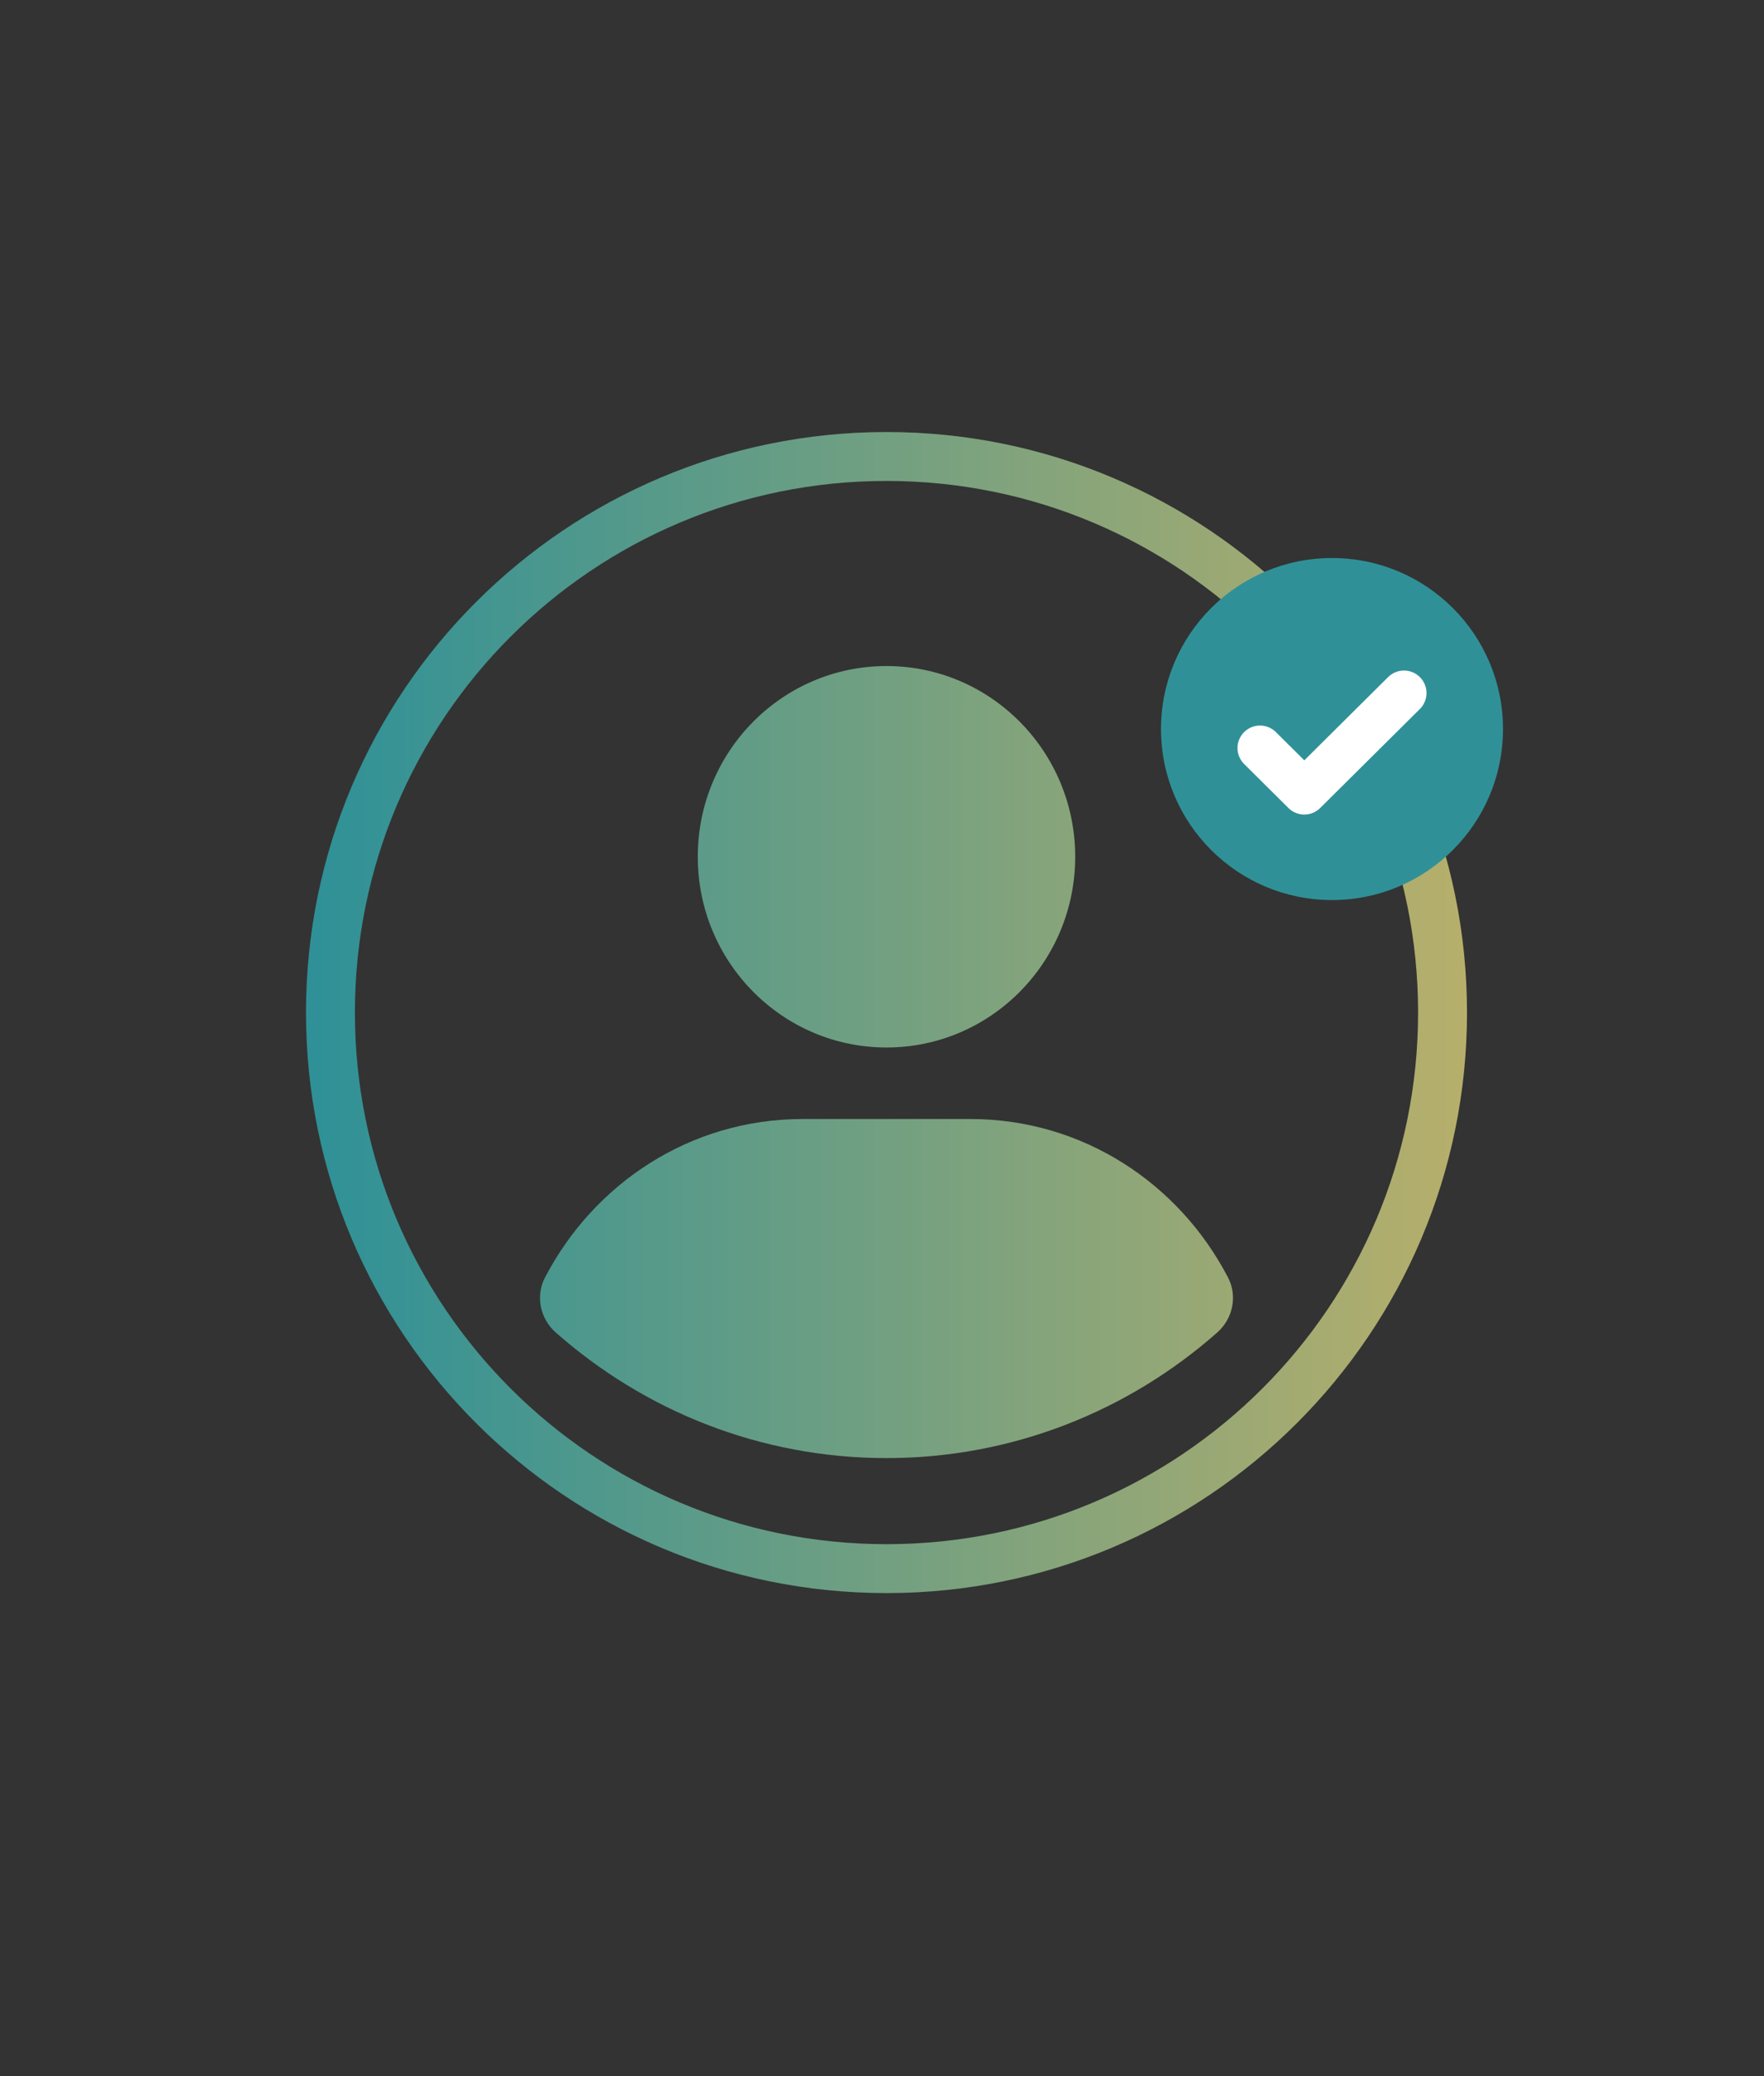 <svg width="147" height="173" viewBox="0 0 147 173" fill="none" xmlns="http://www.w3.org/2000/svg">
<rect x="0" y="0" width="147" height="173" fill="#333333" stroke="none"/>
<path d="M73.874 55.5C82.56 55.5 89.599 62.617 89.599 71.393C89.599 80.169 82.566 87.286 73.874 87.286C65.19 87.286 58.148 80.169 58.148 71.393C58.148 62.617 65.181 55.5 73.874 55.5Z" fill="url(#paint0_linear_653_979)"/>
<path d="M73.874 121.5C63.335 121.5 53.697 117.55 46.317 111.039C45.013 109.889 44.609 108.004 45.415 106.456C49.492 98.622 57.521 93.246 66.885 93.246H80.863C90.236 93.246 98.267 98.621 102.337 106.459C103.14 108.006 102.736 109.887 101.434 111.037C94.053 117.554 84.408 121.5 73.874 121.5Z" fill="url(#paint1_linear_653_979)"/>
<path d="M122.25 84.375C122.25 111.092 100.592 132.75 73.875 132.75C47.158 132.75 25.5 111.092 25.5 84.375C25.5 57.658 47.158 36 73.875 36C100.592 36 122.25 57.658 122.25 84.375ZM29.576 84.375C29.576 108.841 49.409 128.674 73.875 128.674C98.341 128.674 118.174 108.841 118.174 84.375C118.174 59.909 98.341 40.076 73.875 40.076C49.409 40.076 29.576 59.909 29.576 84.375Z" fill="url(#paint2_linear_653_979)"/>
<circle cx="111" cy="60.75" r="14.25" fill="#2F9197"/>
<path d="M105 62.333L108.692 66L117 57.75" stroke="white" stroke-width="3.75" stroke-linecap="round" stroke-linejoin="round"/>
<defs>
<linearGradient id="paint0_linear_653_979" x1="122.25" y1="84.375" x2="26.495" y2="84.375" gradientUnits="userSpaceOnUse">
<stop stop-color="#B7AF6B"/>
<stop offset="1" stop-color="#2F9197"/>
</linearGradient>
<linearGradient id="paint1_linear_653_979" x1="122.25" y1="84.375" x2="26.495" y2="84.375" gradientUnits="userSpaceOnUse">
<stop stop-color="#B7AF6B"/>
<stop offset="1" stop-color="#2F9197"/>
</linearGradient>
<linearGradient id="paint2_linear_653_979" x1="122.25" y1="84.375" x2="26.495" y2="84.375" gradientUnits="userSpaceOnUse">
<stop stop-color="#B7AF6B"/>
<stop offset="1" stop-color="#2F9197"/>
</linearGradient>
</defs>
</svg>

